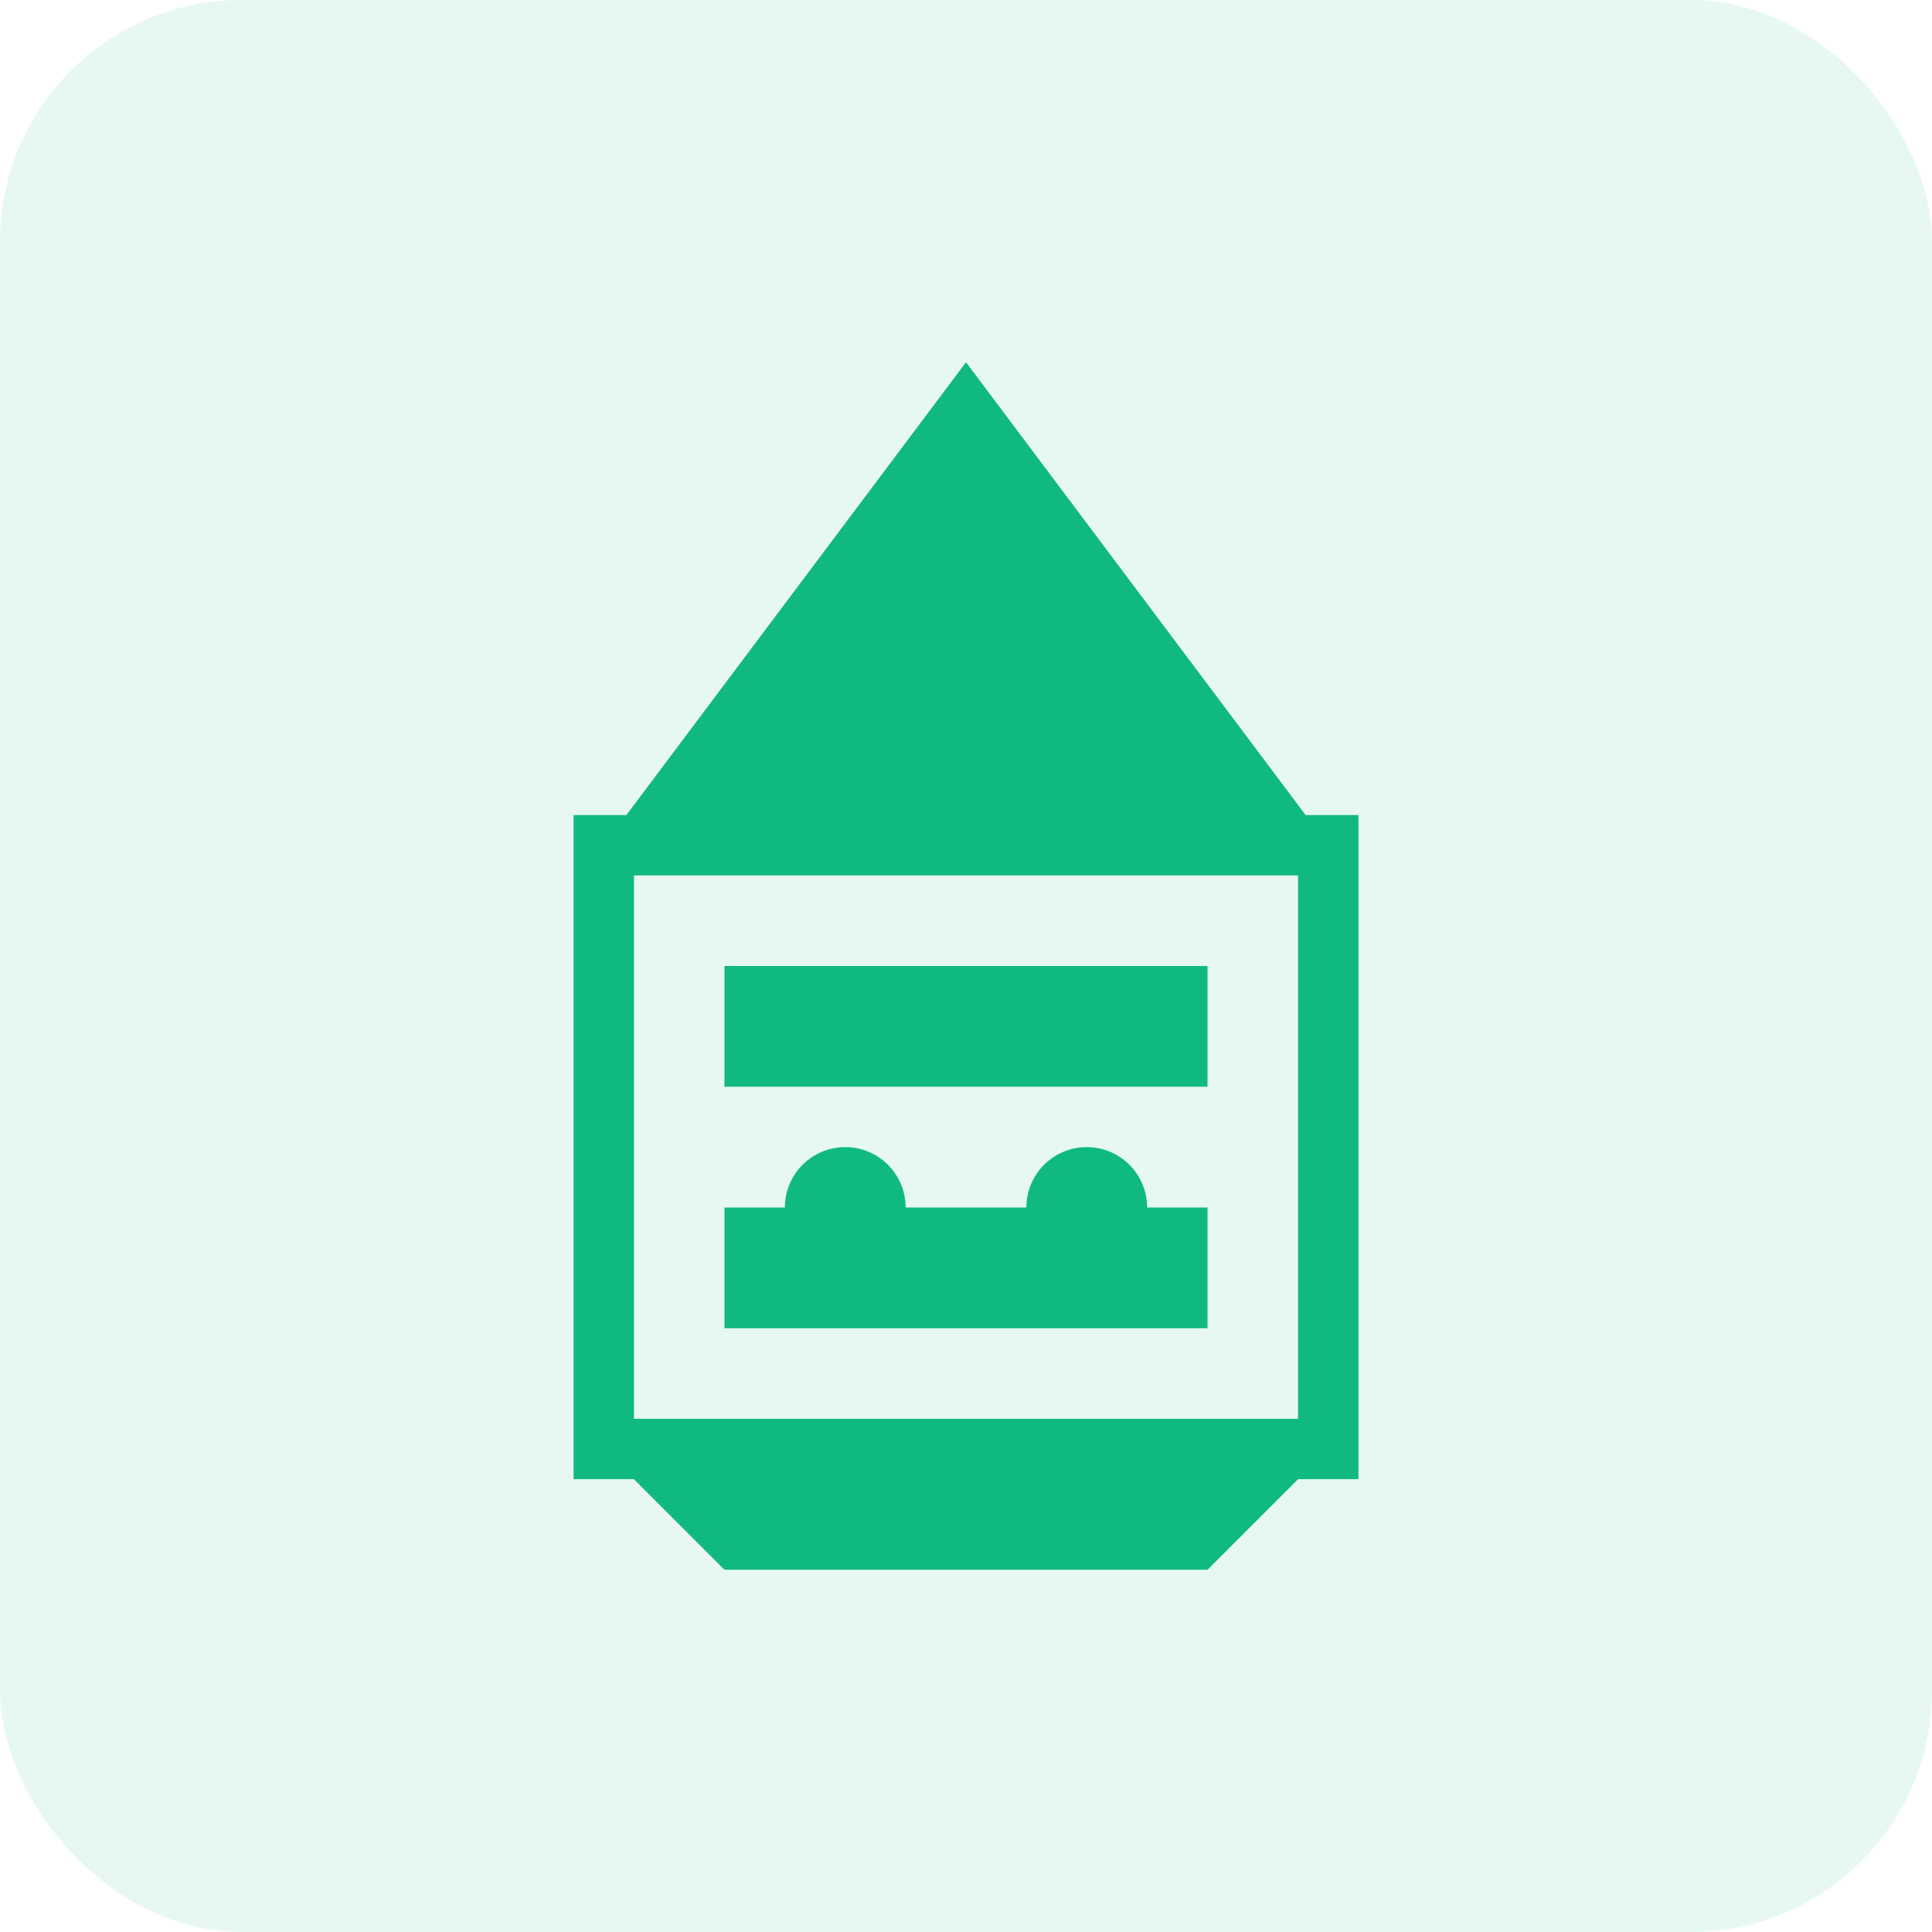 <svg width="64" height="64" viewBox="0 0 64 64" fill="none" xmlns="http://www.w3.org/2000/svg">
  <rect width="64" height="64" rx="8" fill="#10B981" fill-opacity="0.1"/>
  <path d="M32 12L20 28h24L32 12z" fill="#10B981"/>
  <path d="M20 28h24v20H20V28z" stroke="#10B981" stroke-width="2" fill="none"/>
  <path d="M24 32h16v4H24v-4zm0 8h16v4H24v-4z" fill="#10B981"/>
  <circle cx="28" cy="40" r="2" fill="#10B981"/>
  <circle cx="36" cy="40" r="2" fill="#10B981"/>
  <path d="M20 48h24l-4 4H24l-4-4z" fill="#10B981"/>
</svg>